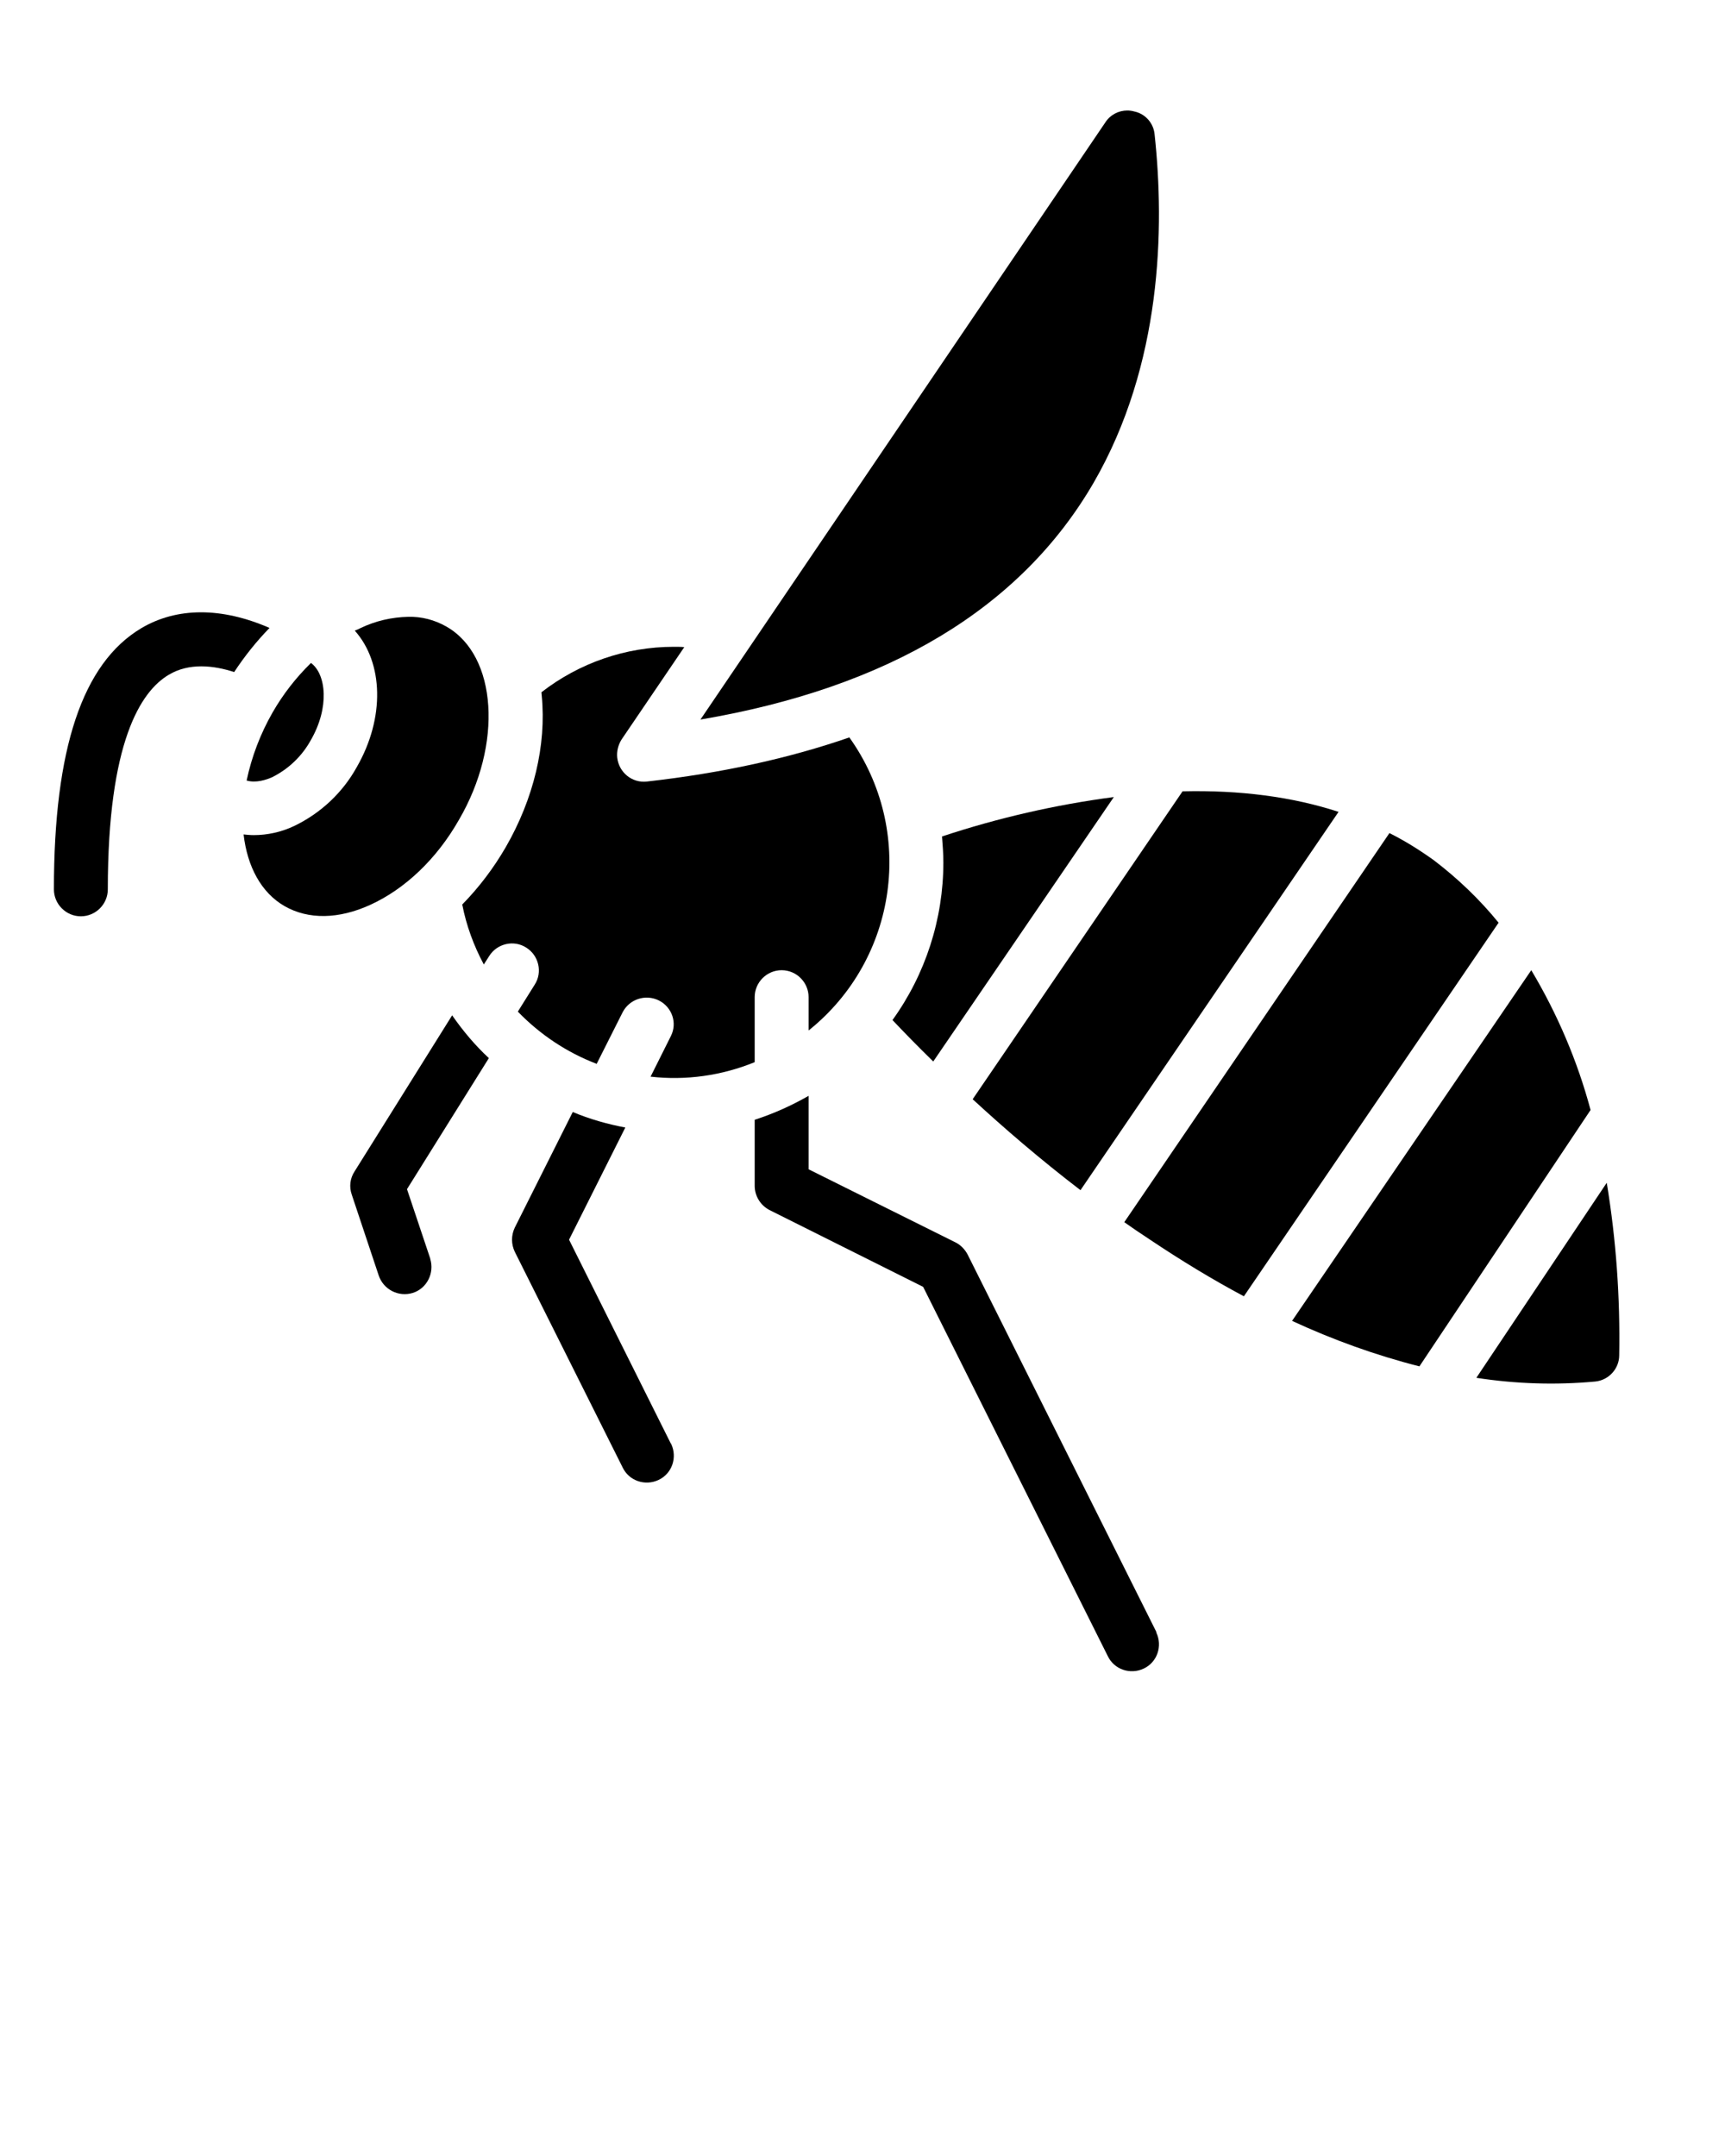 <?xml version="1.0" encoding="utf-8"?>
<!-- Generator: Adobe Illustrator 24.3.0, SVG Export Plug-In . SVG Version: 6.00 Build 0)  -->
<svg version="1.1" id="Calque_1" xmlns="http://www.w3.org/2000/svg" xmlns:xlink="http://www.w3.org/1999/xlink" x="0px" y="0px"
	 viewBox="0 0 512 640" style="enable-background:new 0 0 512 640;" xml:space="preserve">
<path d="M425.5,255.3c-4.2-3-8.5-5.7-13.1-8l-78.7,115.5c2.4,1.7,4.9,3.4,7.5,5.1c9.4,6.3,18.8,12,28,16.9l75.6-110.9
	C439.1,266.9,432.6,260.7,425.5,255.3z"/>
<path d="M132.5,186c-3.5-2-7.4-3-11.3-2.9c-4.9,0.1-9.7,1.2-14.1,3.3c-0.6,0.3-1.2,0.6-1.8,0.8c8.5,9.5,9,25.9,0.6,40.5
	c-4.2,7.6-10.7,13.7-18.6,17.5c-3.8,1.8-7.9,2.7-12,2.7c-1,0-2-0.1-3-0.2c1.1,9.5,5.2,17.3,12.2,21.3s16,3.9,25.4-0.4
	c10.3-4.7,19.7-13.6,26.3-25.2C149.3,221,147.6,194.6,132.5,186z"/>
<path d="M421.3,405.6l50.8-76.1c-3.9-14.6-9.9-28.6-17.6-41.5l-71,104.1C395.6,397.7,408.3,402.3,421.3,405.6z"/>
<path d="M192,232c-4.4,0.5-8.3-2.7-8.8-7.1c-0.2-1.9,0.3-3.8,1.3-5.4l18.6-27.4c-1-0.1-2.1-0.1-3.1-0.1c-14.3,0-28.1,4.8-39.3,13.5
	c0,0.4,0.1,0.7,0.1,1.1c1.4,14.6-2.4,30.5-10.7,44.9c-3.6,6.2-7.9,11.9-12.9,17c1.2,6.2,3.4,12.2,6.4,17.8l1.6-2.5
	c2.3-3.7,7.3-4.9,11-2.5c3.7,2.3,4.9,7.3,2.5,11l0,0l-5,8c6.6,6.8,14.5,12.1,23.4,15.5l7.7-15.3c2-3.9,6.8-5.5,10.8-3.5
	c3.9,2,5.5,6.7,3.5,10.6l-6,12c10.5,1.2,21.1-0.3,30.9-4.3V296c0-4.4,3.6-8,8-8s8,3.6,8,8v9.9c26.5-21.2,31.8-59.4,12.1-87
	C234.2,225.1,214.2,229.5,192,232z"/>
<path d="M80.8,230.7c4.8-2.4,8.8-6.2,11.4-10.9c5.7-9.8,4.6-19.7,0.1-23c-4.5,4.4-8.3,9.3-11.4,14.7c-3.6,6.3-6.2,13.1-7.7,20.2
	C76,232.5,79,231.5,80.8,230.7z"/>
<path d="M279.6,248.3c0.2,2.6,0.4,5.1,0.4,7.7c0,16.8-5.3,33.2-15.1,46.8c3.3,3.5,7.3,7.6,12.1,12.3l53.6-78.5
	C313.2,238.9,296.2,242.8,279.6,248.3z"/>
<path d="M473.5,410.1c4-0.4,7.1-3.8,7.1-7.8c0.3-17.1-0.9-34.2-3.7-51.2L438.2,409C449.9,410.8,461.7,411.2,473.5,410.1z"/>
<path d="M351,234.9l-62.3,91.4c9.2,8.5,20,17.8,32,27L397.3,241C383.5,236.5,368,234.5,351,234.9z"/>
<path d="M324.6,143.3c20.3-35.1,21.1-75.6,18.1-103.4c-0.3-3.3-2.7-6.1-6-6.8c-0.7-0.2-1.4-0.3-2.1-0.3c-2.6,0-5.1,1.3-6.5,3.5
	L207.9,213.6C263.8,204.1,303,180.5,324.6,143.3z"/>
<path d="M69.5,199.5c3.1-4.7,6.6-9.1,10.5-13.1c-14.2-6.2-27.5-6.2-38.1,0.1C24.5,196.9,16,222.2,16,264c0,4.4,3.6,8,8,8s8-3.6,8-8
	c0-43.8,9.8-58.8,18.1-63.7C56.1,196.7,63.4,197.5,69.5,199.5z"/>
<path d="M120.8,353l24.3-38.9c-4.1-3.8-7.7-8.1-10.9-12.7l-29,46.4c-1.3,2-1.6,4.5-0.8,6.8l8,24c1.4,4.2,5.9,6.5,10.1,5.2
	s6.5-5.9,5.2-10.1c0,0,0-0.1,0-0.1L120.8,353z"/>
<path d="M343.2,484.4l-56-112c-0.8-1.5-2-2.8-3.6-3.6L240,347.1v-21.8c-5.1,2.9-10.4,5.3-16,7.1V352c0,3,1.7,5.8,4.4,7.2L274,382
	l54.8,109.6c1.9,4,6.7,5.6,10.7,3.7c4-1.9,5.6-6.7,3.7-10.7C343.2,484.5,343.2,484.5,343.2,484.4L343.2,484.4z"/>
<path d="M168.9,368l16.7-33.3c-5.3-1-10.6-2.5-15.6-4.6l-17.2,34.3c-1.1,2.3-1.1,4.9,0,7.2l32,64c1.9,4,6.7,5.6,10.7,3.7
	s5.6-6.7,3.7-10.7c0,0,0-0.1-0.1-0.1L168.9,368z"/>
</svg>
